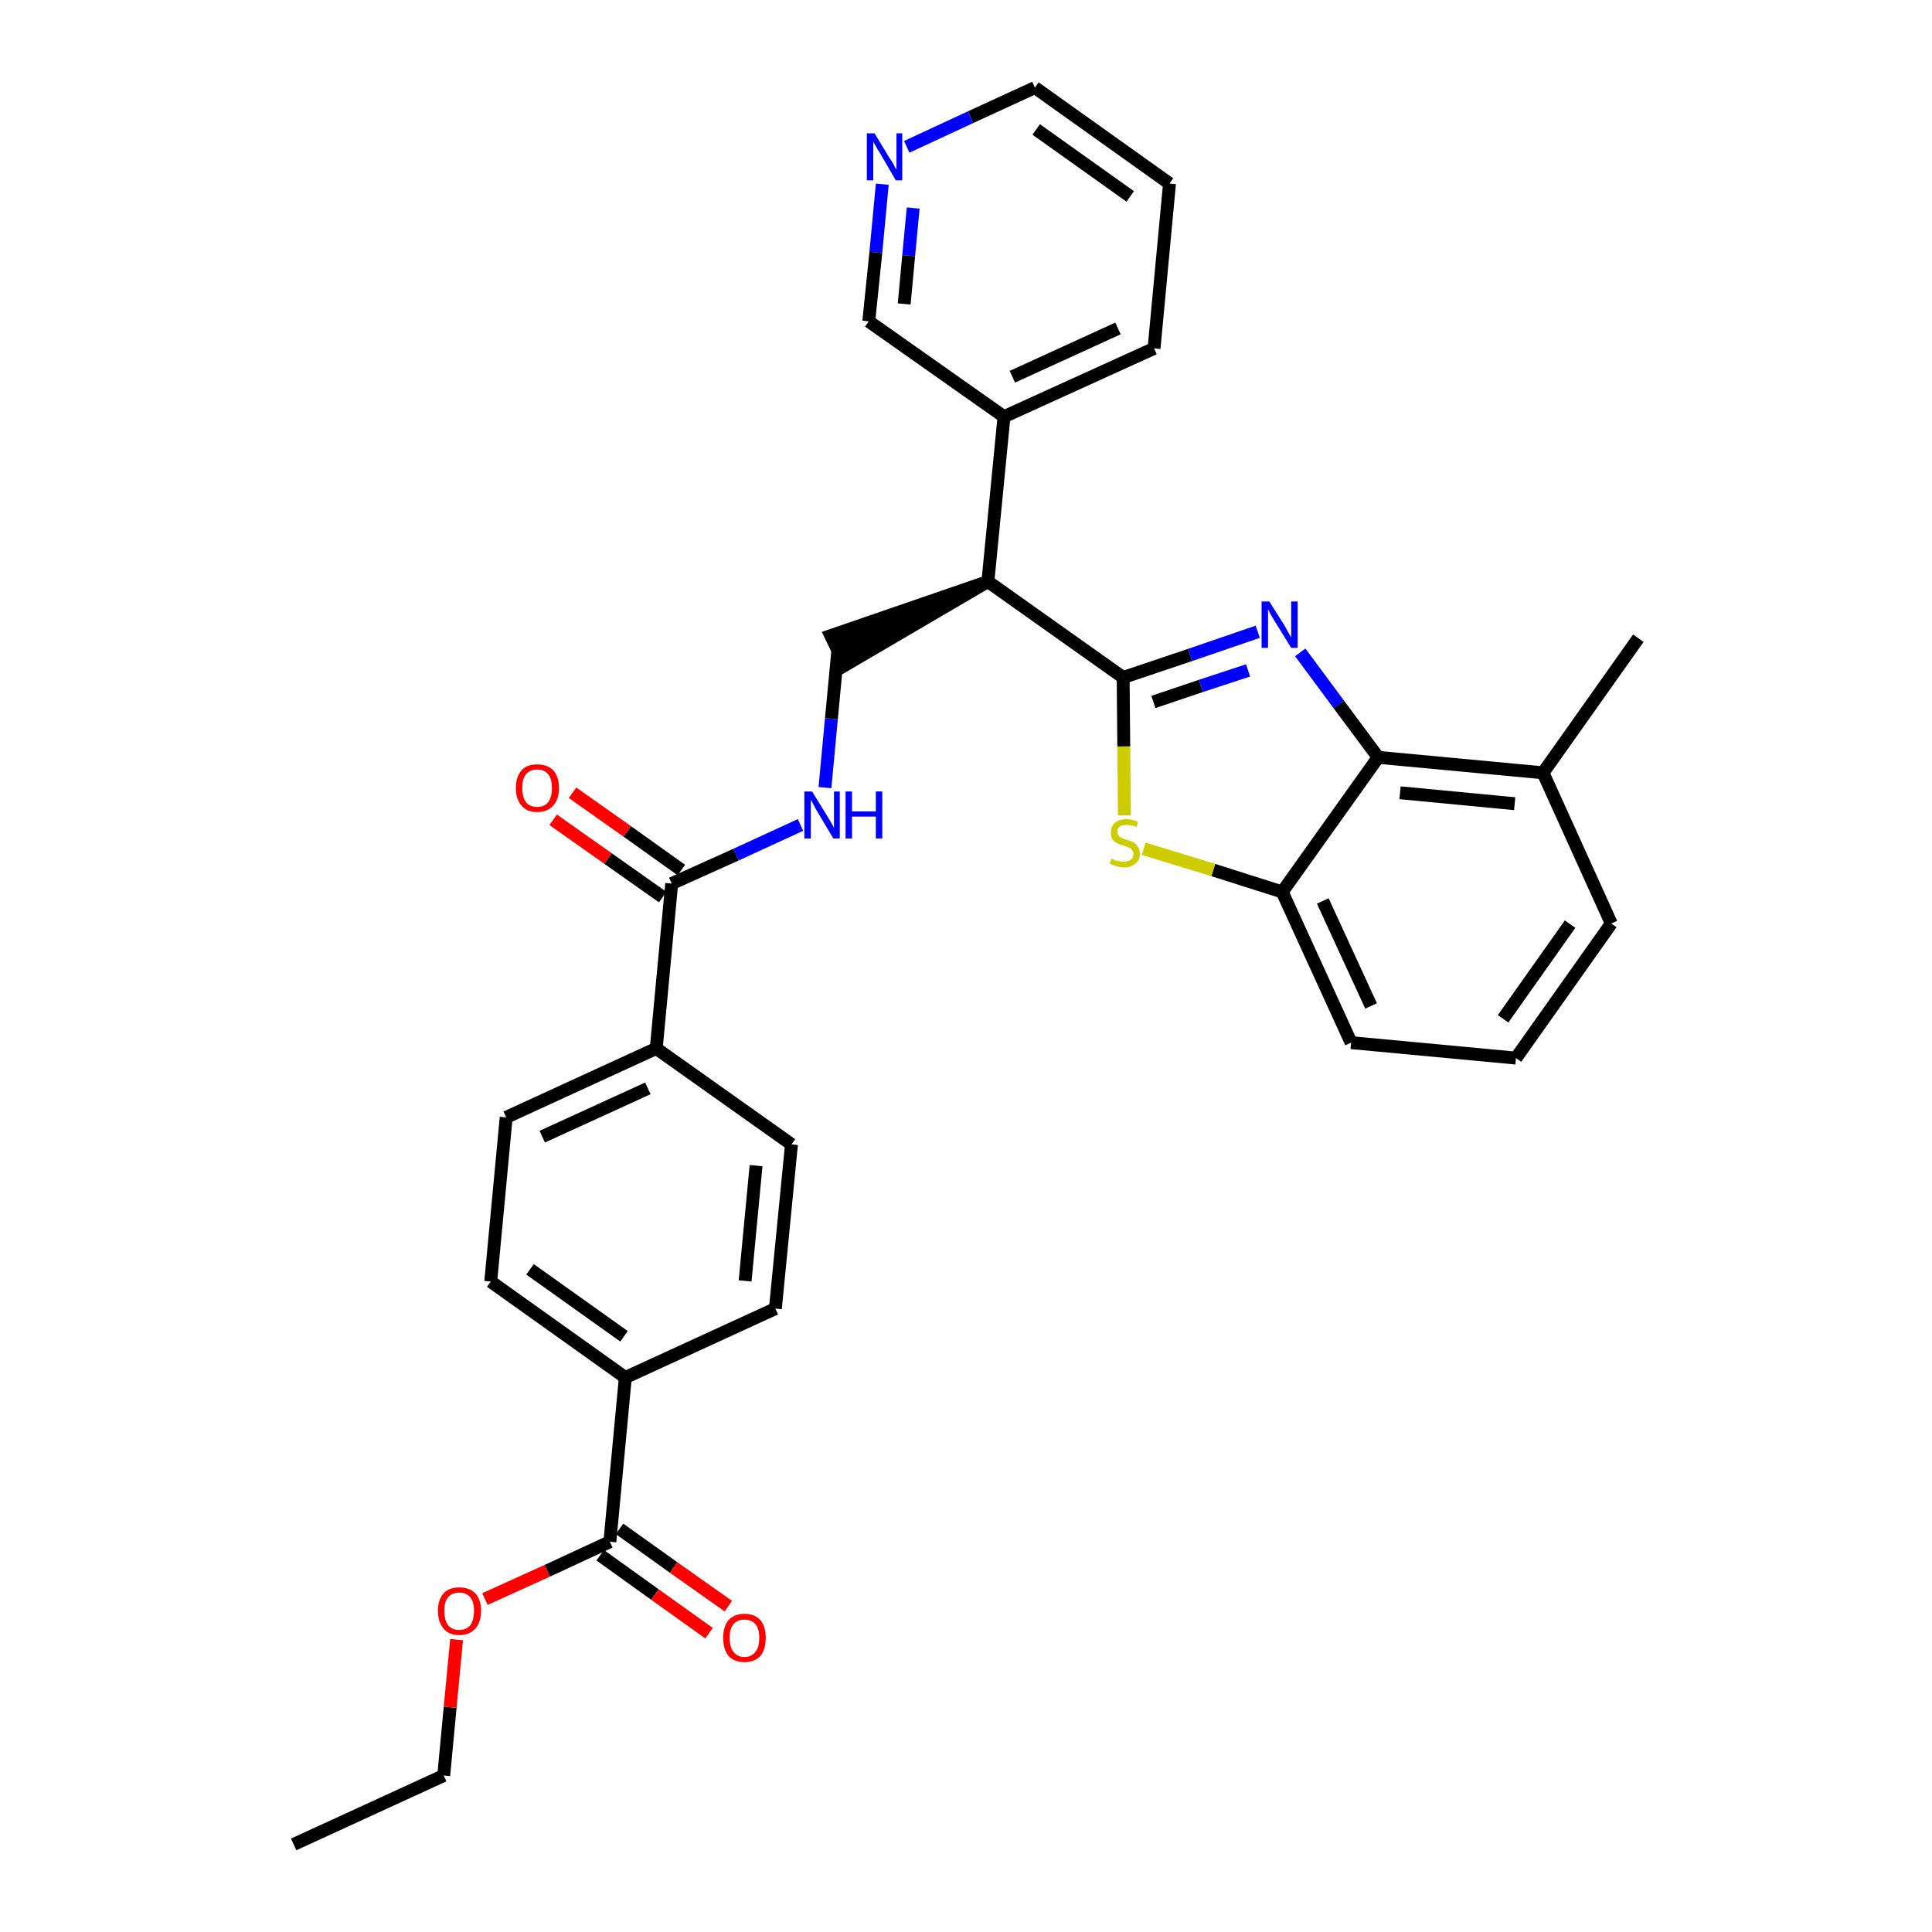 <?xml version='1.0' encoding='iso-8859-1'?>
<svg version='1.1' baseProfile='full'
              xmlns='http://www.w3.org/2000/svg'
                      xmlns:rdkit='http://www.rdkit.org/xml'
                      xmlns:xlink='http://www.w3.org/1999/xlink'
                  xml:space='preserve'
width='300px' height='300px' viewBox='0 0 300 300'>
<!-- END OF HEADER -->
<path class='bond-0 atom-0 atom-1' d='M 45.6,286.4 L 68.9,275.7' style='fill:none;fill-rule:evenodd;stroke:#000000;stroke-width:2.0px;stroke-linecap:butt;stroke-linejoin:miter;stroke-opacity:1' />
<path class='bond-1 atom-1 atom-2' d='M 68.9,275.7 L 69.9,265.1' style='fill:none;fill-rule:evenodd;stroke:#000000;stroke-width:2.0px;stroke-linecap:butt;stroke-linejoin:miter;stroke-opacity:1' />
<path class='bond-1 atom-1 atom-2' d='M 69.9,265.1 L 70.9,254.6' style='fill:none;fill-rule:evenodd;stroke:#FF0000;stroke-width:2.0px;stroke-linecap:butt;stroke-linejoin:miter;stroke-opacity:1' />
<path class='bond-2 atom-2 atom-3' d='M 75.3,248.3 L 85.0,243.9' style='fill:none;fill-rule:evenodd;stroke:#FF0000;stroke-width:2.0px;stroke-linecap:butt;stroke-linejoin:miter;stroke-opacity:1' />
<path class='bond-2 atom-2 atom-3' d='M 85.0,243.9 L 94.7,239.4' style='fill:none;fill-rule:evenodd;stroke:#000000;stroke-width:2.0px;stroke-linecap:butt;stroke-linejoin:miter;stroke-opacity:1' />
<path class='bond-3 atom-3 atom-4' d='M 93.2,241.5 L 101.7,247.6' style='fill:none;fill-rule:evenodd;stroke:#000000;stroke-width:2.0px;stroke-linecap:butt;stroke-linejoin:miter;stroke-opacity:1' />
<path class='bond-3 atom-3 atom-4' d='M 101.7,247.6 L 110.1,253.6' style='fill:none;fill-rule:evenodd;stroke:#FF0000;stroke-width:2.0px;stroke-linecap:butt;stroke-linejoin:miter;stroke-opacity:1' />
<path class='bond-3 atom-3 atom-4' d='M 96.2,237.4 L 104.6,243.4' style='fill:none;fill-rule:evenodd;stroke:#000000;stroke-width:2.0px;stroke-linecap:butt;stroke-linejoin:miter;stroke-opacity:1' />
<path class='bond-3 atom-3 atom-4' d='M 104.6,243.4 L 113.1,249.4' style='fill:none;fill-rule:evenodd;stroke:#FF0000;stroke-width:2.0px;stroke-linecap:butt;stroke-linejoin:miter;stroke-opacity:1' />
<path class='bond-4 atom-3 atom-5' d='M 94.7,239.4 L 97.1,213.9' style='fill:none;fill-rule:evenodd;stroke:#000000;stroke-width:2.0px;stroke-linecap:butt;stroke-linejoin:miter;stroke-opacity:1' />
<path class='bond-5 atom-5 atom-6' d='M 97.1,213.9 L 76.2,199.0' style='fill:none;fill-rule:evenodd;stroke:#000000;stroke-width:2.0px;stroke-linecap:butt;stroke-linejoin:miter;stroke-opacity:1' />
<path class='bond-5 atom-5 atom-6' d='M 96.9,207.5 L 82.3,197.1' style='fill:none;fill-rule:evenodd;stroke:#000000;stroke-width:2.0px;stroke-linecap:butt;stroke-linejoin:miter;stroke-opacity:1' />
<path class='bond-31 atom-31 atom-5' d='M 120.4,203.2 L 97.1,213.9' style='fill:none;fill-rule:evenodd;stroke:#000000;stroke-width:2.0px;stroke-linecap:butt;stroke-linejoin:miter;stroke-opacity:1' />
<path class='bond-6 atom-6 atom-7' d='M 76.2,199.0 L 78.6,173.5' style='fill:none;fill-rule:evenodd;stroke:#000000;stroke-width:2.0px;stroke-linecap:butt;stroke-linejoin:miter;stroke-opacity:1' />
<path class='bond-7 atom-7 atom-8' d='M 78.6,173.5 L 101.9,162.8' style='fill:none;fill-rule:evenodd;stroke:#000000;stroke-width:2.0px;stroke-linecap:butt;stroke-linejoin:miter;stroke-opacity:1' />
<path class='bond-7 atom-7 atom-8' d='M 84.2,176.5 L 100.6,169.0' style='fill:none;fill-rule:evenodd;stroke:#000000;stroke-width:2.0px;stroke-linecap:butt;stroke-linejoin:miter;stroke-opacity:1' />
<path class='bond-8 atom-8 atom-9' d='M 101.9,162.8 L 104.3,137.2' style='fill:none;fill-rule:evenodd;stroke:#000000;stroke-width:2.0px;stroke-linecap:butt;stroke-linejoin:miter;stroke-opacity:1' />
<path class='bond-29 atom-8 atom-30' d='M 101.9,162.8 L 122.9,177.7' style='fill:none;fill-rule:evenodd;stroke:#000000;stroke-width:2.0px;stroke-linecap:butt;stroke-linejoin:miter;stroke-opacity:1' />
<path class='bond-9 atom-9 atom-10' d='M 105.8,135.1 L 97.4,129.1' style='fill:none;fill-rule:evenodd;stroke:#000000;stroke-width:2.0px;stroke-linecap:butt;stroke-linejoin:miter;stroke-opacity:1' />
<path class='bond-9 atom-9 atom-10' d='M 97.4,129.1 L 88.9,123.1' style='fill:none;fill-rule:evenodd;stroke:#FF0000;stroke-width:2.0px;stroke-linecap:butt;stroke-linejoin:miter;stroke-opacity:1' />
<path class='bond-9 atom-9 atom-10' d='M 102.9,139.3 L 94.4,133.3' style='fill:none;fill-rule:evenodd;stroke:#000000;stroke-width:2.0px;stroke-linecap:butt;stroke-linejoin:miter;stroke-opacity:1' />
<path class='bond-9 atom-9 atom-10' d='M 94.4,133.3 L 85.9,127.3' style='fill:none;fill-rule:evenodd;stroke:#FF0000;stroke-width:2.0px;stroke-linecap:butt;stroke-linejoin:miter;stroke-opacity:1' />
<path class='bond-10 atom-9 atom-11' d='M 104.3,137.2 L 114.3,132.7' style='fill:none;fill-rule:evenodd;stroke:#000000;stroke-width:2.0px;stroke-linecap:butt;stroke-linejoin:miter;stroke-opacity:1' />
<path class='bond-10 atom-9 atom-11' d='M 114.3,132.7 L 124.3,128.1' style='fill:none;fill-rule:evenodd;stroke:#0000FF;stroke-width:2.0px;stroke-linecap:butt;stroke-linejoin:miter;stroke-opacity:1' />
<path class='bond-11 atom-11 atom-12' d='M 128.1,122.3 L 129.1,111.6' style='fill:none;fill-rule:evenodd;stroke:#0000FF;stroke-width:2.0px;stroke-linecap:butt;stroke-linejoin:miter;stroke-opacity:1' />
<path class='bond-11 atom-11 atom-12' d='M 129.1,111.6 L 130.1,101.0' style='fill:none;fill-rule:evenodd;stroke:#000000;stroke-width:2.0px;stroke-linecap:butt;stroke-linejoin:miter;stroke-opacity:1' />
<path class='bond-12 atom-13 atom-12' d='M 153.4,90.3 L 129.0,98.7 L 131.2,103.3 Z' style='fill:#000000;fill-rule:evenodd;fill-opacity:1;stroke:#000000;stroke-width:2.0px;stroke-linecap:butt;stroke-linejoin:miter;stroke-opacity:1;' />
<path class='bond-13 atom-13 atom-14' d='M 153.4,90.3 L 155.9,64.7' style='fill:none;fill-rule:evenodd;stroke:#000000;stroke-width:2.0px;stroke-linecap:butt;stroke-linejoin:miter;stroke-opacity:1' />
<path class='bond-19 atom-13 atom-20' d='M 153.4,90.3 L 174.4,105.2' style='fill:none;fill-rule:evenodd;stroke:#000000;stroke-width:2.0px;stroke-linecap:butt;stroke-linejoin:miter;stroke-opacity:1' />
<path class='bond-14 atom-14 atom-15' d='M 155.9,64.7 L 179.2,54.1' style='fill:none;fill-rule:evenodd;stroke:#000000;stroke-width:2.0px;stroke-linecap:butt;stroke-linejoin:miter;stroke-opacity:1' />
<path class='bond-14 atom-14 atom-15' d='M 157.2,58.5 L 173.6,51.0' style='fill:none;fill-rule:evenodd;stroke:#000000;stroke-width:2.0px;stroke-linecap:butt;stroke-linejoin:miter;stroke-opacity:1' />
<path class='bond-32 atom-19 atom-14' d='M 134.9,49.9 L 155.9,64.7' style='fill:none;fill-rule:evenodd;stroke:#000000;stroke-width:2.0px;stroke-linecap:butt;stroke-linejoin:miter;stroke-opacity:1' />
<path class='bond-15 atom-15 atom-16' d='M 179.2,54.1 L 181.6,28.5' style='fill:none;fill-rule:evenodd;stroke:#000000;stroke-width:2.0px;stroke-linecap:butt;stroke-linejoin:miter;stroke-opacity:1' />
<path class='bond-16 atom-16 atom-17' d='M 181.6,28.5 L 160.7,13.6' style='fill:none;fill-rule:evenodd;stroke:#000000;stroke-width:2.0px;stroke-linecap:butt;stroke-linejoin:miter;stroke-opacity:1' />
<path class='bond-16 atom-16 atom-17' d='M 175.5,30.5 L 160.9,20.1' style='fill:none;fill-rule:evenodd;stroke:#000000;stroke-width:2.0px;stroke-linecap:butt;stroke-linejoin:miter;stroke-opacity:1' />
<path class='bond-17 atom-17 atom-18' d='M 160.7,13.6 L 150.7,18.2' style='fill:none;fill-rule:evenodd;stroke:#000000;stroke-width:2.0px;stroke-linecap:butt;stroke-linejoin:miter;stroke-opacity:1' />
<path class='bond-17 atom-17 atom-18' d='M 150.7,18.2 L 140.8,22.8' style='fill:none;fill-rule:evenodd;stroke:#0000FF;stroke-width:2.0px;stroke-linecap:butt;stroke-linejoin:miter;stroke-opacity:1' />
<path class='bond-18 atom-18 atom-19' d='M 137.0,28.6 L 136.0,39.2' style='fill:none;fill-rule:evenodd;stroke:#0000FF;stroke-width:2.0px;stroke-linecap:butt;stroke-linejoin:miter;stroke-opacity:1' />
<path class='bond-18 atom-18 atom-19' d='M 136.0,39.2 L 134.9,49.9' style='fill:none;fill-rule:evenodd;stroke:#000000;stroke-width:2.0px;stroke-linecap:butt;stroke-linejoin:miter;stroke-opacity:1' />
<path class='bond-18 atom-18 atom-19' d='M 141.8,32.3 L 141.1,39.7' style='fill:none;fill-rule:evenodd;stroke:#0000FF;stroke-width:2.0px;stroke-linecap:butt;stroke-linejoin:miter;stroke-opacity:1' />
<path class='bond-18 atom-18 atom-19' d='M 141.1,39.7 L 140.4,47.2' style='fill:none;fill-rule:evenodd;stroke:#000000;stroke-width:2.0px;stroke-linecap:butt;stroke-linejoin:miter;stroke-opacity:1' />
<path class='bond-20 atom-20 atom-21' d='M 174.4,105.2 L 184.8,101.7' style='fill:none;fill-rule:evenodd;stroke:#000000;stroke-width:2.0px;stroke-linecap:butt;stroke-linejoin:miter;stroke-opacity:1' />
<path class='bond-20 atom-20 atom-21' d='M 184.8,101.7 L 195.3,98.1' style='fill:none;fill-rule:evenodd;stroke:#0000FF;stroke-width:2.0px;stroke-linecap:butt;stroke-linejoin:miter;stroke-opacity:1' />
<path class='bond-20 atom-20 atom-21' d='M 179.1,109.0 L 186.5,106.5' style='fill:none;fill-rule:evenodd;stroke:#000000;stroke-width:2.0px;stroke-linecap:butt;stroke-linejoin:miter;stroke-opacity:1' />
<path class='bond-20 atom-20 atom-21' d='M 186.5,106.5 L 193.8,104.1' style='fill:none;fill-rule:evenodd;stroke:#0000FF;stroke-width:2.0px;stroke-linecap:butt;stroke-linejoin:miter;stroke-opacity:1' />
<path class='bond-33 atom-29 atom-20' d='M 174.6,126.6 L 174.5,115.9' style='fill:none;fill-rule:evenodd;stroke:#CCCC00;stroke-width:2.0px;stroke-linecap:butt;stroke-linejoin:miter;stroke-opacity:1' />
<path class='bond-33 atom-29 atom-20' d='M 174.5,115.9 L 174.4,105.2' style='fill:none;fill-rule:evenodd;stroke:#000000;stroke-width:2.0px;stroke-linecap:butt;stroke-linejoin:miter;stroke-opacity:1' />
<path class='bond-21 atom-21 atom-22' d='M 201.9,101.3 L 207.9,109.4' style='fill:none;fill-rule:evenodd;stroke:#0000FF;stroke-width:2.0px;stroke-linecap:butt;stroke-linejoin:miter;stroke-opacity:1' />
<path class='bond-21 atom-21 atom-22' d='M 207.9,109.4 L 214.0,117.6' style='fill:none;fill-rule:evenodd;stroke:#000000;stroke-width:2.0px;stroke-linecap:butt;stroke-linejoin:miter;stroke-opacity:1' />
<path class='bond-22 atom-22 atom-23' d='M 214.0,117.6 L 239.6,120.0' style='fill:none;fill-rule:evenodd;stroke:#000000;stroke-width:2.0px;stroke-linecap:butt;stroke-linejoin:miter;stroke-opacity:1' />
<path class='bond-22 atom-22 atom-23' d='M 217.4,123.1 L 235.2,124.8' style='fill:none;fill-rule:evenodd;stroke:#000000;stroke-width:2.0px;stroke-linecap:butt;stroke-linejoin:miter;stroke-opacity:1' />
<path class='bond-34 atom-28 atom-22' d='M 199.1,138.5 L 214.0,117.6' style='fill:none;fill-rule:evenodd;stroke:#000000;stroke-width:2.0px;stroke-linecap:butt;stroke-linejoin:miter;stroke-opacity:1' />
<path class='bond-23 atom-23 atom-24' d='M 239.6,120.0 L 254.4,99.1' style='fill:none;fill-rule:evenodd;stroke:#000000;stroke-width:2.0px;stroke-linecap:butt;stroke-linejoin:miter;stroke-opacity:1' />
<path class='bond-24 atom-23 atom-25' d='M 239.6,120.0 L 250.2,143.4' style='fill:none;fill-rule:evenodd;stroke:#000000;stroke-width:2.0px;stroke-linecap:butt;stroke-linejoin:miter;stroke-opacity:1' />
<path class='bond-25 atom-25 atom-26' d='M 250.2,143.4 L 235.4,164.3' style='fill:none;fill-rule:evenodd;stroke:#000000;stroke-width:2.0px;stroke-linecap:butt;stroke-linejoin:miter;stroke-opacity:1' />
<path class='bond-25 atom-25 atom-26' d='M 243.8,143.5 L 233.4,158.2' style='fill:none;fill-rule:evenodd;stroke:#000000;stroke-width:2.0px;stroke-linecap:butt;stroke-linejoin:miter;stroke-opacity:1' />
<path class='bond-26 atom-26 atom-27' d='M 235.4,164.3 L 209.8,161.9' style='fill:none;fill-rule:evenodd;stroke:#000000;stroke-width:2.0px;stroke-linecap:butt;stroke-linejoin:miter;stroke-opacity:1' />
<path class='bond-27 atom-27 atom-28' d='M 209.8,161.9 L 199.1,138.5' style='fill:none;fill-rule:evenodd;stroke:#000000;stroke-width:2.0px;stroke-linecap:butt;stroke-linejoin:miter;stroke-opacity:1' />
<path class='bond-27 atom-27 atom-28' d='M 212.9,156.2 L 205.4,139.9' style='fill:none;fill-rule:evenodd;stroke:#000000;stroke-width:2.0px;stroke-linecap:butt;stroke-linejoin:miter;stroke-opacity:1' />
<path class='bond-28 atom-28 atom-29' d='M 199.1,138.5 L 188.4,135.1' style='fill:none;fill-rule:evenodd;stroke:#000000;stroke-width:2.0px;stroke-linecap:butt;stroke-linejoin:miter;stroke-opacity:1' />
<path class='bond-28 atom-28 atom-29' d='M 188.4,135.1 L 177.6,131.8' style='fill:none;fill-rule:evenodd;stroke:#CCCC00;stroke-width:2.0px;stroke-linecap:butt;stroke-linejoin:miter;stroke-opacity:1' />
<path class='bond-30 atom-30 atom-31' d='M 122.9,177.7 L 120.4,203.2' style='fill:none;fill-rule:evenodd;stroke:#000000;stroke-width:2.0px;stroke-linecap:butt;stroke-linejoin:miter;stroke-opacity:1' />
<path class='bond-30 atom-30 atom-31' d='M 117.4,181.0 L 115.7,198.9' style='fill:none;fill-rule:evenodd;stroke:#000000;stroke-width:2.0px;stroke-linecap:butt;stroke-linejoin:miter;stroke-opacity:1' />
<path  class='atom-2' d='M 68.0 250.1
Q 68.0 248.4, 68.9 247.4
Q 69.7 246.5, 71.3 246.5
Q 72.9 246.5, 73.8 247.4
Q 74.7 248.4, 74.7 250.1
Q 74.7 251.9, 73.8 252.9
Q 72.9 253.9, 71.3 253.9
Q 69.7 253.9, 68.9 252.9
Q 68.0 251.9, 68.0 250.1
M 71.3 253.1
Q 72.4 253.1, 73.0 252.4
Q 73.6 251.6, 73.6 250.1
Q 73.6 248.7, 73.0 248.0
Q 72.4 247.3, 71.3 247.3
Q 70.2 247.3, 69.6 248.0
Q 69.0 248.7, 69.0 250.1
Q 69.0 251.6, 69.6 252.4
Q 70.2 253.1, 71.3 253.1
' fill='#FF0000'/>
<path  class='atom-4' d='M 112.3 254.3
Q 112.3 252.6, 113.1 251.6
Q 114.0 250.6, 115.6 250.6
Q 117.2 250.6, 118.1 251.6
Q 118.9 252.6, 118.9 254.3
Q 118.9 256.1, 118.1 257.1
Q 117.2 258.1, 115.6 258.1
Q 114.0 258.1, 113.1 257.1
Q 112.3 256.1, 112.3 254.3
M 115.6 257.3
Q 116.7 257.3, 117.3 256.5
Q 117.9 255.8, 117.9 254.3
Q 117.9 252.9, 117.3 252.2
Q 116.7 251.5, 115.6 251.5
Q 114.5 251.5, 113.9 252.2
Q 113.3 252.9, 113.3 254.3
Q 113.3 255.8, 113.9 256.5
Q 114.5 257.3, 115.6 257.3
' fill='#FF0000'/>
<path  class='atom-10' d='M 80.1 122.4
Q 80.1 120.6, 81.0 119.6
Q 81.8 118.7, 83.4 118.7
Q 85.0 118.7, 85.9 119.6
Q 86.8 120.6, 86.8 122.4
Q 86.8 124.1, 85.9 125.1
Q 85.0 126.1, 83.4 126.1
Q 81.8 126.1, 81.0 125.1
Q 80.1 124.1, 80.1 122.4
M 83.4 125.3
Q 84.5 125.3, 85.1 124.6
Q 85.7 123.8, 85.7 122.4
Q 85.7 120.9, 85.1 120.2
Q 84.5 119.5, 83.4 119.5
Q 82.3 119.5, 81.7 120.2
Q 81.1 120.9, 81.1 122.4
Q 81.1 123.8, 81.7 124.6
Q 82.3 125.3, 83.4 125.3
' fill='#FF0000'/>
<path  class='atom-11' d='M 126.1 122.9
L 128.5 126.8
Q 128.7 127.1, 129.1 127.8
Q 129.5 128.5, 129.5 128.6
L 129.5 122.9
L 130.4 122.9
L 130.4 130.2
L 129.4 130.2
L 126.9 126.0
Q 126.6 125.5, 126.3 124.9
Q 126.0 124.3, 125.9 124.2
L 125.9 130.2
L 124.9 130.2
L 124.9 122.9
L 126.1 122.9
' fill='#0000FF'/>
<path  class='atom-11' d='M 131.3 122.9
L 132.3 122.9
L 132.3 126.0
L 136.0 126.0
L 136.0 122.9
L 137.0 122.9
L 137.0 130.2
L 136.0 130.2
L 136.0 126.8
L 132.3 126.8
L 132.3 130.2
L 131.3 130.2
L 131.3 122.9
' fill='#0000FF'/>
<path  class='atom-18' d='M 135.8 20.7
L 138.1 24.5
Q 138.4 24.9, 138.8 25.6
Q 139.1 26.3, 139.2 26.3
L 139.2 20.7
L 140.1 20.7
L 140.1 28.0
L 139.1 28.0
L 136.6 23.7
Q 136.3 23.3, 136.0 22.7
Q 135.6 22.1, 135.6 21.9
L 135.6 28.0
L 134.6 28.0
L 134.6 20.7
L 135.8 20.7
' fill='#0000FF'/>
<path  class='atom-21' d='M 197.1 93.4
L 199.5 97.2
Q 199.7 97.6, 200.1 98.3
Q 200.5 99.0, 200.5 99.0
L 200.5 93.4
L 201.5 93.4
L 201.5 100.6
L 200.5 100.6
L 197.9 96.4
Q 197.6 95.9, 197.3 95.4
Q 197.0 94.8, 196.9 94.6
L 196.9 100.6
L 195.9 100.6
L 195.9 93.4
L 197.1 93.4
' fill='#0000FF'/>
<path  class='atom-29' d='M 172.6 133.3
Q 172.7 133.4, 173.0 133.5
Q 173.3 133.7, 173.7 133.7
Q 174.1 133.8, 174.5 133.8
Q 175.1 133.8, 175.6 133.5
Q 176.0 133.2, 176.0 132.6
Q 176.0 132.2, 175.7 131.9
Q 175.6 131.7, 175.2 131.6
Q 174.9 131.4, 174.4 131.3
Q 173.8 131.1, 173.4 130.9
Q 173.0 130.7, 172.7 130.3
Q 172.5 129.9, 172.5 129.3
Q 172.5 128.3, 173.1 127.8
Q 173.7 127.2, 174.9 127.2
Q 175.8 127.2, 176.7 127.6
L 176.5 128.4
Q 175.6 128.1, 175.0 128.1
Q 174.3 128.1, 173.9 128.3
Q 173.5 128.6, 173.5 129.1
Q 173.5 129.5, 173.7 129.8
Q 173.9 130.0, 174.2 130.1
Q 174.5 130.3, 175.0 130.4
Q 175.6 130.6, 176.0 130.8
Q 176.4 131.0, 176.7 131.5
Q 177.0 131.9, 177.0 132.6
Q 177.0 133.6, 176.3 134.1
Q 175.6 134.7, 174.5 134.7
Q 173.9 134.7, 173.4 134.5
Q 172.9 134.4, 172.3 134.1
L 172.6 133.3
' fill='#CCCC00'/>
</svg>
